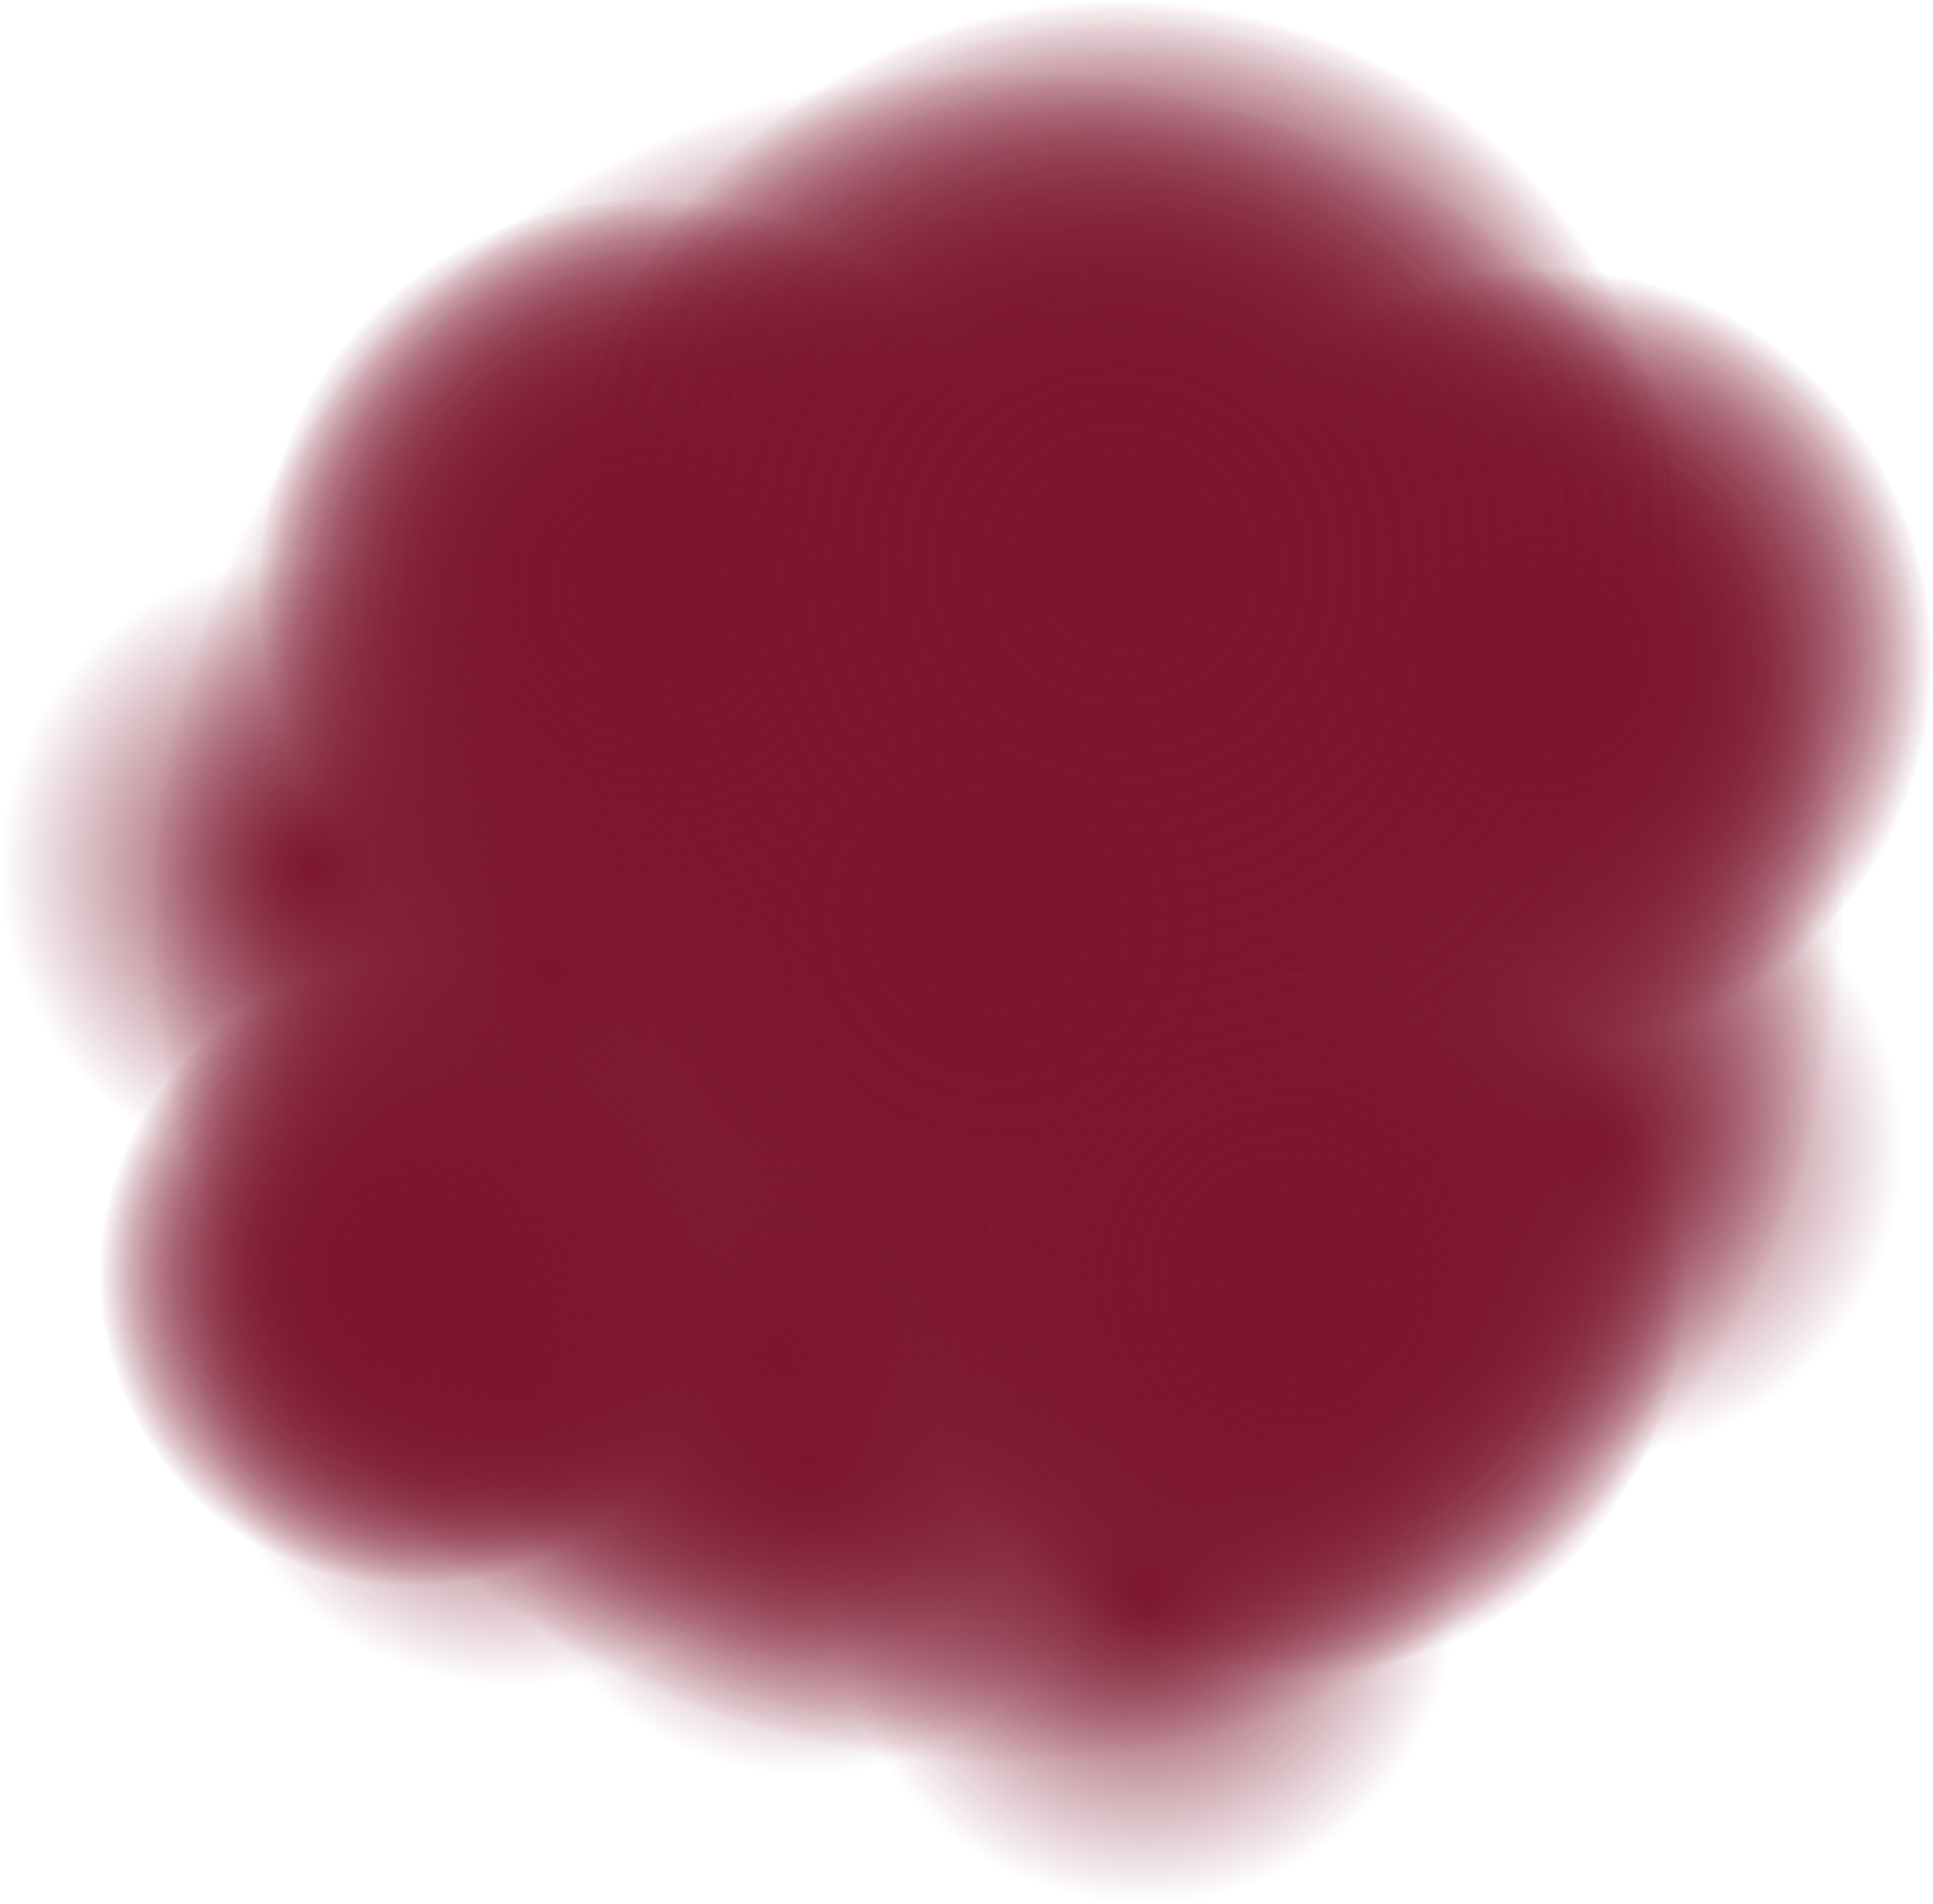 <svg version="1.1" xmlns="http://www.w3.org/2000/svg" xmlns:xlink="http://www.w3.org/1999/xlink" width="203" height="199.877" viewBox="0,0,203,199.877"><defs><radialGradient cx="320.123" cy="179.856" r="89.008" gradientUnits="userSpaceOnUse" id="color-1"><stop offset="0" stop-color="#7c162e"/><stop offset="1" stop-color="#7c162e" stop-opacity="0"/></radialGradient><radialGradient cx="320.123" cy="179.856" r="89.008" gradientUnits="userSpaceOnUse" id="color-2"><stop offset="0" stop-color="#7c162e"/><stop offset="1" stop-color="#7c162e" stop-opacity="0"/></radialGradient><radialGradient cx="320.123" cy="179.856" r="89.008" gradientUnits="userSpaceOnUse" id="color-3"><stop offset="0" stop-color="#7c162e"/><stop offset="1" stop-color="#7c162e" stop-opacity="0"/></radialGradient><radialGradient cx="320.123" cy="179.856" r="89.008" gradientUnits="userSpaceOnUse" id="color-4"><stop offset="0" stop-color="#7c162e"/><stop offset="1" stop-color="#7c162e" stop-opacity="0"/></radialGradient><radialGradient cx="377.379" cy="152.79" r="41.121" gradientUnits="userSpaceOnUse" id="color-5"><stop offset="0" stop-color="#7c162e"/><stop offset="1" stop-color="#7c162e" stop-opacity="0"/></radialGradient><radialGradient cx="377.379" cy="152.79" r="41.121" gradientUnits="userSpaceOnUse" id="color-6"><stop offset="0" stop-color="#7c162e"/><stop offset="1" stop-color="#7c162e" stop-opacity="0"/></radialGradient><radialGradient cx="377.379" cy="152.79" r="41.121" gradientUnits="userSpaceOnUse" id="color-7"><stop offset="0" stop-color="#7c162e"/><stop offset="1" stop-color="#7c162e" stop-opacity="0"/></radialGradient><radialGradient cx="377.379" cy="152.79" r="41.121" gradientUnits="userSpaceOnUse" id="color-8"><stop offset="0" stop-color="#7c162e"/><stop offset="1" stop-color="#7c162e" stop-opacity="0"/></radialGradient><radialGradient cx="283.687" cy="145.503" r="41.121" gradientUnits="userSpaceOnUse" id="color-9"><stop offset="0" stop-color="#7c162e"/><stop offset="1" stop-color="#7c162e" stop-opacity="0"/></radialGradient><radialGradient cx="283.687" cy="145.503" r="41.121" gradientUnits="userSpaceOnUse" id="color-10"><stop offset="0" stop-color="#7c162e"/><stop offset="1" stop-color="#7c162e" stop-opacity="0"/></radialGradient><radialGradient cx="283.687" cy="145.503" r="41.121" gradientUnits="userSpaceOnUse" id="color-11"><stop offset="0" stop-color="#7c162e"/><stop offset="1" stop-color="#7c162e" stop-opacity="0"/></radialGradient><radialGradient cx="283.687" cy="145.503" r="41.121" gradientUnits="userSpaceOnUse" id="color-12"><stop offset="0" stop-color="#7c162e"/><stop offset="1" stop-color="#7c162e" stop-opacity="0"/></radialGradient><radialGradient cx="351.354" cy="218.374" r="41.121" gradientUnits="userSpaceOnUse" id="color-13"><stop offset="0" stop-color="#7c162e"/><stop offset="1" stop-color="#7c162e" stop-opacity="0"/></radialGradient><radialGradient cx="351.354" cy="218.374" r="41.121" gradientUnits="userSpaceOnUse" id="color-14"><stop offset="0" stop-color="#7c162e"/><stop offset="1" stop-color="#7c162e" stop-opacity="0"/></radialGradient><radialGradient cx="351.354" cy="218.374" r="41.121" gradientUnits="userSpaceOnUse" id="color-15"><stop offset="0" stop-color="#7c162e"/><stop offset="1" stop-color="#7c162e" stop-opacity="0"/></radialGradient><radialGradient cx="351.354" cy="218.374" r="41.121" gradientUnits="userSpaceOnUse" id="color-16"><stop offset="0" stop-color="#7c162e"/><stop offset="1" stop-color="#7c162e" stop-opacity="0"/></radialGradient><radialGradient cx="258.703" cy="217.333" r="32.792" gradientUnits="userSpaceOnUse" id="color-17"><stop offset="0" stop-color="#7c162e"/><stop offset="1" stop-color="#7c162e" stop-opacity="0"/></radialGradient><radialGradient cx="258.703" cy="217.333" r="32.792" gradientUnits="userSpaceOnUse" id="color-18"><stop offset="0" stop-color="#7c162e"/><stop offset="1" stop-color="#7c162e" stop-opacity="0"/></radialGradient><radialGradient cx="258.703" cy="217.333" r="32.792" gradientUnits="userSpaceOnUse" id="color-19"><stop offset="0" stop-color="#7c162e"/><stop offset="1" stop-color="#7c162e" stop-opacity="0"/></radialGradient><radialGradient cx="258.703" cy="217.333" r="32.792" gradientUnits="userSpaceOnUse" id="color-20"><stop offset="0" stop-color="#7c162e"/><stop offset="1" stop-color="#7c162e" stop-opacity="0"/></radialGradient><radialGradient cx="333.136" cy="142.9" r="59.338" gradientUnits="userSpaceOnUse" id="color-21"><stop offset="0" stop-color="#7c162e"/><stop offset="1" stop-color="#7c162e" stop-opacity="0"/></radialGradient><radialGradient cx="333.136" cy="142.9" r="59.338" gradientUnits="userSpaceOnUse" id="color-22"><stop offset="0" stop-color="#7c162e"/><stop offset="1" stop-color="#7c162e" stop-opacity="0"/></radialGradient><radialGradient cx="333.136" cy="142.9" r="59.338" gradientUnits="userSpaceOnUse" id="color-23"><stop offset="0" stop-color="#7c162e"/><stop offset="1" stop-color="#7c162e" stop-opacity="0"/></radialGradient><radialGradient cx="333.136" cy="142.9" r="59.338" gradientUnits="userSpaceOnUse" id="color-24"><stop offset="0" stop-color="#7c162e"/><stop offset="1" stop-color="#7c162e" stop-opacity="0"/></radialGradient><radialGradient cx="300.344" cy="237.113" r="32.792" gradientUnits="userSpaceOnUse" id="color-25"><stop offset="0" stop-color="#7c162e"/><stop offset="1" stop-color="#7c162e" stop-opacity="0"/></radialGradient><radialGradient cx="269.113" cy="227.744" r="32.792" gradientUnits="userSpaceOnUse" id="color-26"><stop offset="0" stop-color="#7c162e"/><stop offset="1" stop-color="#7c162e" stop-opacity="0"/></radialGradient><radialGradient cx="335.738" cy="250.646" r="32.792" gradientUnits="userSpaceOnUse" id="color-27"><stop offset="0" stop-color="#7c162e"/><stop offset="1" stop-color="#7c162e" stop-opacity="0"/></radialGradient><radialGradient cx="248.292" cy="174.651" r="32.792" gradientUnits="userSpaceOnUse" id="color-28"><stop offset="0" stop-color="#7c162e"/><stop offset="1" stop-color="#7c162e" stop-opacity="0"/></radialGradient><radialGradient cx="382.585" cy="203.8" r="32.792" gradientUnits="userSpaceOnUse" id="color-29"><stop offset="0" stop-color="#7c162e"/><stop offset="1" stop-color="#7c162e" stop-opacity="0"/></radialGradient><radialGradient cx="273.292" cy="185.651" r="32.792" gradientUnits="userSpaceOnUse" id="color-30"><stop offset="0" stop-color="#7c162e"/><stop offset="1" stop-color="#7c162e" stop-opacity="0"/></radialGradient><radialGradient cx="297.292" cy="225.651" r="32.792" gradientUnits="userSpaceOnUse" id="color-31"><stop offset="0" stop-color="#7c162e"/><stop offset="1" stop-color="#7c162e" stop-opacity="0"/></radialGradient></defs><g transform="translate(-215.5,-83.562)"><g data-paper-data="{&quot;isPaintingLayer&quot;:true}" fill-rule="nonzero" stroke="none" stroke-width="0" stroke-linecap="butt" stroke-linejoin="miter" stroke-miterlimit="10" stroke-dasharray="" stroke-dashoffset="0" style="mix-blend-mode: normal"><path d="M231.115,179.856c0,-49.158 39.85,-89.008 89.008,-89.008c49.158,0 89.008,39.85 89.008,89.008c0,49.158 -39.85,89.008 -89.008,89.008c-49.158,0 -89.008,-39.85 -89.008,-89.008z" fill="url(#color-1)"/><path d="M231.115,179.856c0,-49.158 39.85,-89.008 89.008,-89.008c49.158,0 89.008,39.85 89.008,89.008c0,49.158 -39.85,89.008 -89.008,89.008c-49.158,0 -89.008,-39.85 -89.008,-89.008z" fill="url(#color-2)"/><path d="M231.115,179.856c0,-49.158 39.85,-89.008 89.008,-89.008c49.158,0 89.008,39.85 89.008,89.008c0,49.158 -39.85,89.008 -89.008,89.008c-49.158,0 -89.008,-39.85 -89.008,-89.008z" fill="url(#color-3)"/><path d="M231.115,179.856c0,-49.158 39.85,-89.008 89.008,-89.008c49.158,0 89.008,39.85 89.008,89.008c0,49.158 -39.85,89.008 -89.008,89.008c-49.158,0 -89.008,-39.85 -89.008,-89.008z" fill="url(#color-4)"/><path d="M336.259,152.79c0,-22.71 18.41,-41.121 41.121,-41.121c22.71,0 41.121,18.41 41.121,41.121c0,22.71 -18.41,41.121 -41.121,41.121c-22.71,0 -41.121,-18.41 -41.121,-41.121z" fill="url(#color-5)"/><path d="M336.259,152.79c0,-22.71 18.41,-41.121 41.121,-41.121c22.71,0 41.121,18.41 41.121,41.121c0,22.71 -18.41,41.121 -41.121,41.121c-22.71,0 -41.121,-18.41 -41.121,-41.121z" fill="url(#color-6)"/><path d="M336.259,152.79c0,-22.71 18.41,-41.121 41.121,-41.121c22.71,0 41.121,18.41 41.121,41.121c0,22.71 -18.41,41.121 -41.121,41.121c-22.71,0 -41.121,-18.41 -41.121,-41.121z" fill="url(#color-7)"/><path d="M336.259,152.79c0,-22.71 18.41,-41.121 41.121,-41.121c22.71,0 41.121,18.41 41.121,41.121c0,22.71 -18.41,41.121 -41.121,41.121c-22.71,0 -41.121,-18.41 -41.121,-41.121z" fill="url(#color-8)"/><path d="M242.567,145.503c0,-22.71 18.41,-41.121 41.121,-41.121c22.71,0 41.121,18.41 41.121,41.121c0,22.71 -18.41,41.121 -41.121,41.121c-22.71,0 -41.121,-18.41 -41.121,-41.121z" fill="url(#color-9)"/><path d="M242.567,145.503c0,-22.71 18.41,-41.121 41.121,-41.121c22.71,0 41.121,18.41 41.121,41.121c0,22.71 -18.41,41.121 -41.121,41.121c-22.71,0 -41.121,-18.41 -41.121,-41.121z" fill="url(#color-10)"/><path d="M242.567,145.503c0,-22.71 18.41,-41.121 41.121,-41.121c22.71,0 41.121,18.41 41.121,41.121c0,22.71 -18.41,41.121 -41.121,41.121c-22.71,0 -41.121,-18.41 -41.121,-41.121z" fill="url(#color-11)"/><path d="M242.567,145.503c0,-22.71 18.41,-41.121 41.121,-41.121c22.71,0 41.121,18.41 41.121,41.121c0,22.71 -18.41,41.121 -41.121,41.121c-22.71,0 -41.121,-18.41 -41.121,-41.121z" fill="url(#color-12)"/><path d="M310.233,218.374c0,-22.71 18.41,-41.121 41.121,-41.121c22.71,0 41.121,18.41 41.121,41.121c0,22.71 -18.41,41.121 -41.121,41.121c-22.71,0 -41.121,-18.41 -41.121,-41.121z" fill="url(#color-13)"/><path d="M310.233,218.374c0,-22.71 18.41,-41.121 41.121,-41.121c22.71,0 41.121,18.41 41.121,41.121c0,22.71 -18.41,41.121 -41.121,41.121c-22.71,0 -41.121,-18.41 -41.121,-41.121z" fill="url(#color-14)"/><path d="M310.233,218.374c0,-22.71 18.41,-41.121 41.121,-41.121c22.71,0 41.121,18.41 41.121,41.121c0,22.71 -18.41,41.121 -41.121,41.121c-22.71,0 -41.121,-18.41 -41.121,-41.121z" fill="url(#color-15)"/><path d="M310.233,218.374c0,-22.71 18.41,-41.121 41.121,-41.121c22.71,0 41.121,18.41 41.121,41.121c0,22.71 -18.41,41.121 -41.121,41.121c-22.71,0 -41.121,-18.41 -41.121,-41.121z" fill="url(#color-16)"/><path d="M225.91,217.333c0,-18.111 14.682,-32.792 32.792,-32.792c18.111,0 32.792,14.682 32.792,32.792c0,18.111 -14.682,32.792 -32.792,32.792c-18.111,0 -32.792,-14.682 -32.792,-32.792z" fill="url(#color-17)"/><path d="M225.91,217.333c0,-18.111 14.682,-32.792 32.792,-32.792c18.111,0 32.792,14.682 32.792,32.792c0,18.111 -14.682,32.792 -32.792,32.792c-18.111,0 -32.792,-14.682 -32.792,-32.792z" fill="url(#color-18)"/><path d="M225.91,217.333c0,-18.111 14.682,-32.792 32.792,-32.792c18.111,0 32.792,14.682 32.792,32.792c0,18.111 -14.682,32.792 -32.792,32.792c-18.111,0 -32.792,-14.682 -32.792,-32.792z" fill="url(#color-19)"/><path d="M225.91,217.333c0,-18.111 14.682,-32.792 32.792,-32.792c18.111,0 32.792,14.682 32.792,32.792c0,18.111 -14.682,32.792 -32.792,32.792c-18.111,0 -32.792,-14.682 -32.792,-32.792z" fill="url(#color-20)"/><path d="M273.797,142.9c0,-32.772 26.567,-59.338 59.338,-59.338c32.772,0 59.338,26.567 59.338,59.338c0,32.772 -26.567,59.338 -59.338,59.338c-32.772,0 -59.338,-26.567 -59.338,-59.338z" fill="url(#color-21)"/><path d="M273.797,142.9c0,-32.772 26.567,-59.338 59.338,-59.338c32.772,0 59.338,26.567 59.338,59.338c0,32.772 -26.567,59.338 -59.338,59.338c-32.772,0 -59.338,-26.567 -59.338,-59.338z" fill="url(#color-22)"/><path d="M273.797,142.9c0,-32.772 26.567,-59.338 59.338,-59.338c32.772,0 59.338,26.567 59.338,59.338c0,32.772 -26.567,59.338 -59.338,59.338c-32.772,0 -59.338,-26.567 -59.338,-59.338z" fill="url(#color-23)"/><path d="M273.797,142.9c0,-32.772 26.567,-59.338 59.338,-59.338c32.772,0 59.338,26.567 59.338,59.338c0,32.772 -26.567,59.338 -59.338,59.338c-32.772,0 -59.338,-26.567 -59.338,-59.338z" fill="url(#color-24)"/><path d="M267.551,237.113c0,-18.111 14.682,-32.792 32.792,-32.792c18.111,0 32.792,14.682 32.792,32.792c0,18.111 -14.682,32.792 -32.792,32.792c-18.111,0 -32.792,-14.682 -32.792,-32.792z" fill="url(#color-25)"/><path d="M236.321,227.744c0,-18.111 14.682,-32.792 32.792,-32.792c18.111,0 32.792,14.682 32.792,32.792c0,18.111 -14.682,32.792 -32.792,32.792c-18.111,0 -32.792,-14.682 -32.792,-32.792z" fill="url(#color-26)"/><path d="M302.946,250.646c0,-18.111 14.682,-32.792 32.792,-32.792c18.111,0 32.792,14.682 32.792,32.792c0,18.111 -14.682,32.792 -32.792,32.792c-18.111,0 -32.792,-14.682 -32.792,-32.792z" fill="url(#color-27)"/><path d="M215.5,174.651c0,-18.111 14.682,-32.792 32.792,-32.792c18.111,0 32.792,14.682 32.792,32.792c0,18.111 -14.682,32.792 -32.792,32.792c-18.111,0 -32.792,-14.682 -32.792,-32.792z" fill="url(#color-28)"/><path d="M349.792,203.8c0,-18.111 14.682,-32.792 32.792,-32.792c18.111,0 32.792,14.682 32.792,32.792c0,18.111 -14.682,32.792 -32.792,32.792c-18.111,0 -32.792,-14.682 -32.792,-32.792z" fill="url(#color-29)"/><path d="M240.5,185.651c0,-18.111 14.682,-32.792 32.792,-32.792c18.111,0 32.792,14.682 32.792,32.792c0,18.111 -14.682,32.792 -32.792,32.792c-18.111,0 -32.792,-14.682 -32.792,-32.792z" fill="url(#color-30)"/><path d="M264.5,225.651c0,-18.111 14.682,-32.792 32.792,-32.792c18.111,0 32.792,14.682 32.792,32.792c0,18.111 -14.682,32.792 -32.792,32.792c-18.111,0 -32.792,-14.682 -32.792,-32.792z" fill="url(#color-31)"/></g></g></svg>